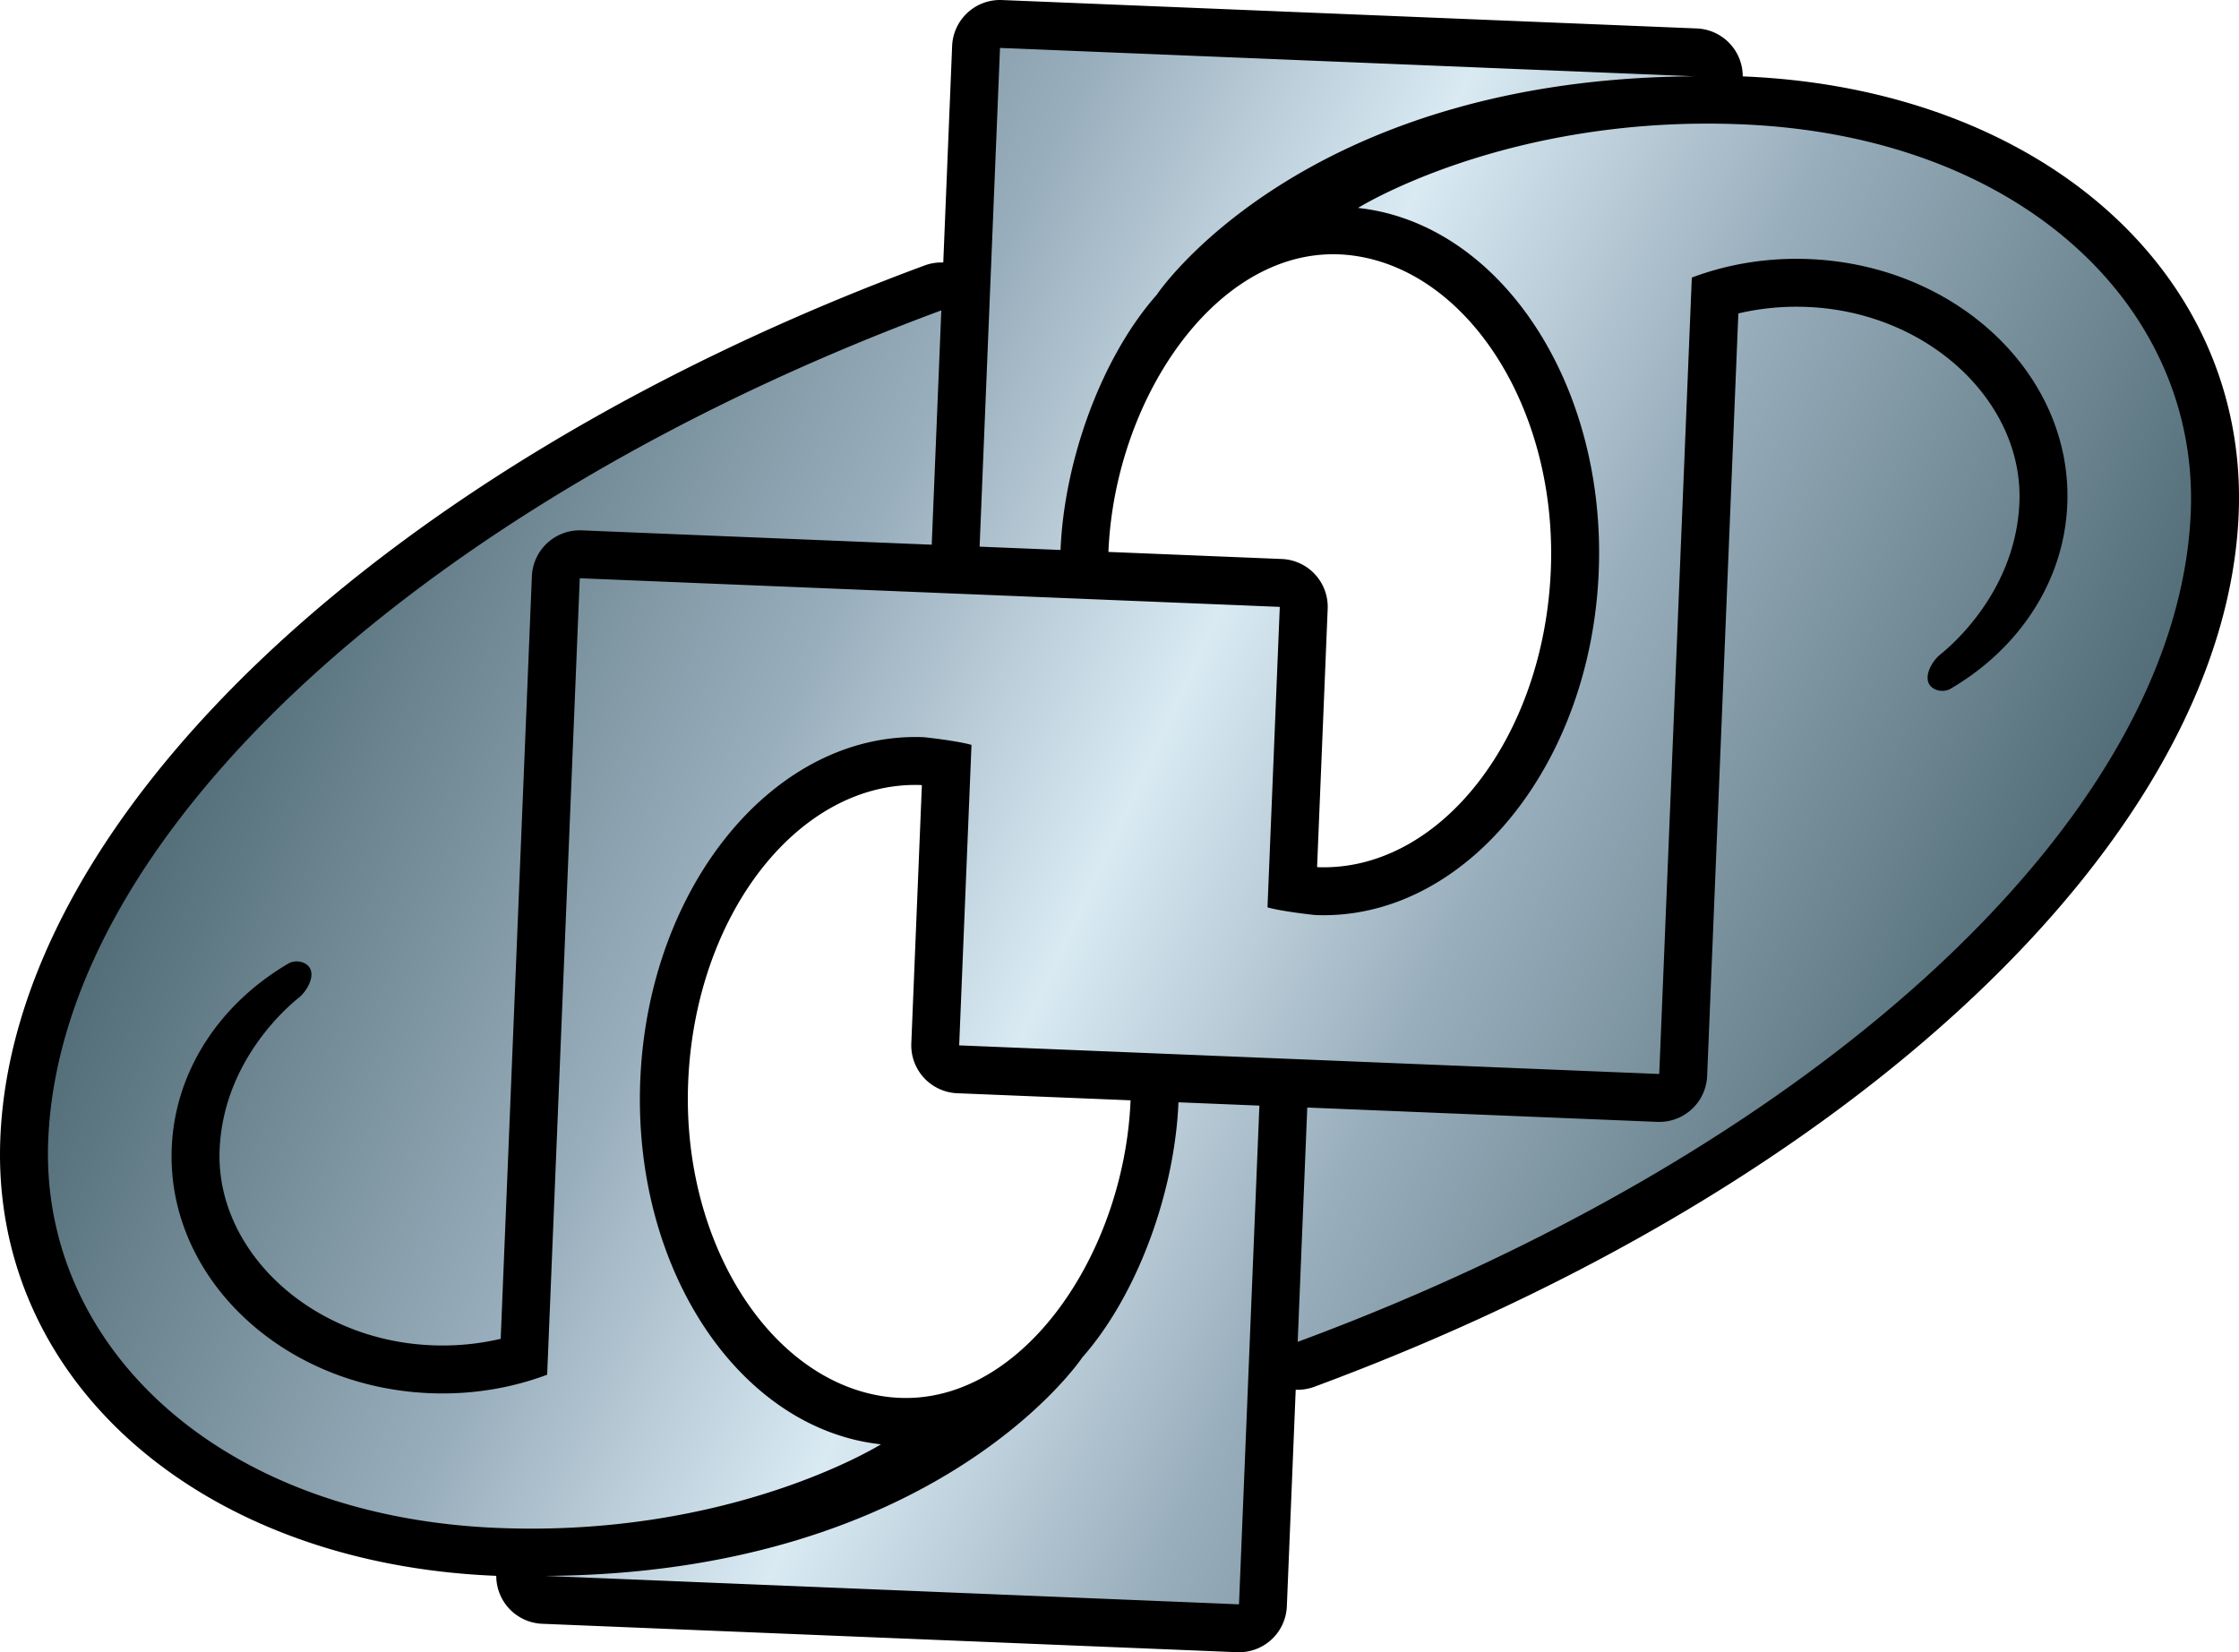 <svg xmlns="http://www.w3.org/2000/svg" xml:space="preserve" width="237.094" height="175.002" viewBox="17.138 -0.294 237.094 175.002"><g transform="translate(-7.403 -3.617)"><path d="M81.96 175.309a5.074 5.074 0 0 1-4.868-5.079l-.065-.002c-31.438-1.285-53.496-20.781-52.45-46.353 1.396-34.139 40.732-71.285 97.881-92.438a5.1 5.1 0 0 1 1.969-.311l.938-22.936a5.075 5.075 0 0 1 5.28-4.863l73.573 3.009a5.076 5.076 0 0 1 4.867 5.078l.063.003c31.438 1.286 53.498 20.78 52.452 46.354-1.396 34.139-40.732 71.285-97.884 92.436a5 5 0 0 1-1.969.311l-.938 22.937a5.07 5.07 0 0 1-5.275 4.865zm82.207-80.133c12.847.407 23.866-13.669 24.594-31.48.697-17.033-8.739-31.694-20.964-33.306-13.761-1.814-25.195 14.649-25.882 31.39l18.354.75a5.074 5.074 0 0 1 4.864 5.279l-1.121 27.35zm-42.158-8.706c-12.85-.409-23.867 13.666-24.595 31.477-.697 17.035 8.741 31.696 20.963 33.31 13.762 1.813 25.2-14.652 25.883-31.392l-18.354-.749a5.08 5.08 0 0 1-4.864-5.28l1.119-27.349q-.078-.01-.152-.017"/><linearGradient id="a" x1="59.282" x2="226.893" y1="51.745" y2="129.903" gradientUnits="userSpaceOnUse"><stop offset="0" style="stop-color:#536e78"/><stop offset=".3" style="stop-color:#99aebc"/><stop offset=".5" style="stop-color:#d9eaf3"/><stop offset=".7" style="stop-color:#99aebc"/><stop offset="1" style="stop-color:#536e78"/></linearGradient><path fill="url(#a)" d="m128.275 61.222 2.16-52.822 73.572 3.009c-41.595.206-56.932 23.075-56.932 23.075l.014-.004c-5.885 6.624-9.855 17.573-10.245 27.094zm71.968 55.854 3.45-84.354c3.792-1.425 8.008-2.14 12.426-1.958 15.654.64 27.893 12.275 27.332 25.987-.335 8.206-5.165 15.317-12.37 19.528-.748.439-2.003.21-2.334-.663-.359-.94.447-2.318 1.24-2.957 2.189-1.762 8.039-7.438 8.395-16.116.435-10.653-9.637-20.183-22.47-20.708a27 27 0 0 0-7.292.685l-3.304 80.767a5.08 5.08 0 0 1-5.278 4.862l-37.066-1.518-1.014 24.817c53.288-19.722 93.208-54.604 94.57-87.883.88-21.536-17.767-39.854-47.585-41.075-24.828-1.015-40.597 8.856-40.597 8.856 14.984 1.628 26.305 18.53 25.487 38.559-.846 20.68-14.317 36.979-30.028 36.337 0 0-3.416-.355-5.045-.813l1.301-31.826-74.127-3.033-3.452 84.358c-3.791 1.424-8.007 2.138-12.423 1.957-15.656-.64-27.893-12.275-27.333-25.988.335-8.203 5.167-15.316 12.37-19.527.749-.438 2.003-.21 2.335.663.358.94-.448 2.317-1.241 2.957-2.191 1.762-8.039 7.438-8.393 16.115-.437 10.652 9.634 20.182 22.469 20.706a27 27 0 0 0 7.294-.684l3.303-80.765a5.074 5.074 0 0 1 5.277-4.864l37.064 1.517 1.015-24.817C70.933 55.92 31.01 90.801 29.648 124.081c-.882 21.538 17.766 39.858 47.586 41.077 24.827 1.017 40.595-8.856 40.595-8.856-14.987-1.627-26.306-18.53-25.487-38.558.845-20.681 14.315-36.981 30.028-36.339 0 0 3.413.355 5.045.815l-1.304 31.826zm-50.911 2.999c-.39 9.521-4.359 20.469-10.245 27.094l.014-.005s-15.336 22.868-56.932 23.073l73.573 3.013 2.16-52.824z" style="fill:url(#a)"/></g></svg>